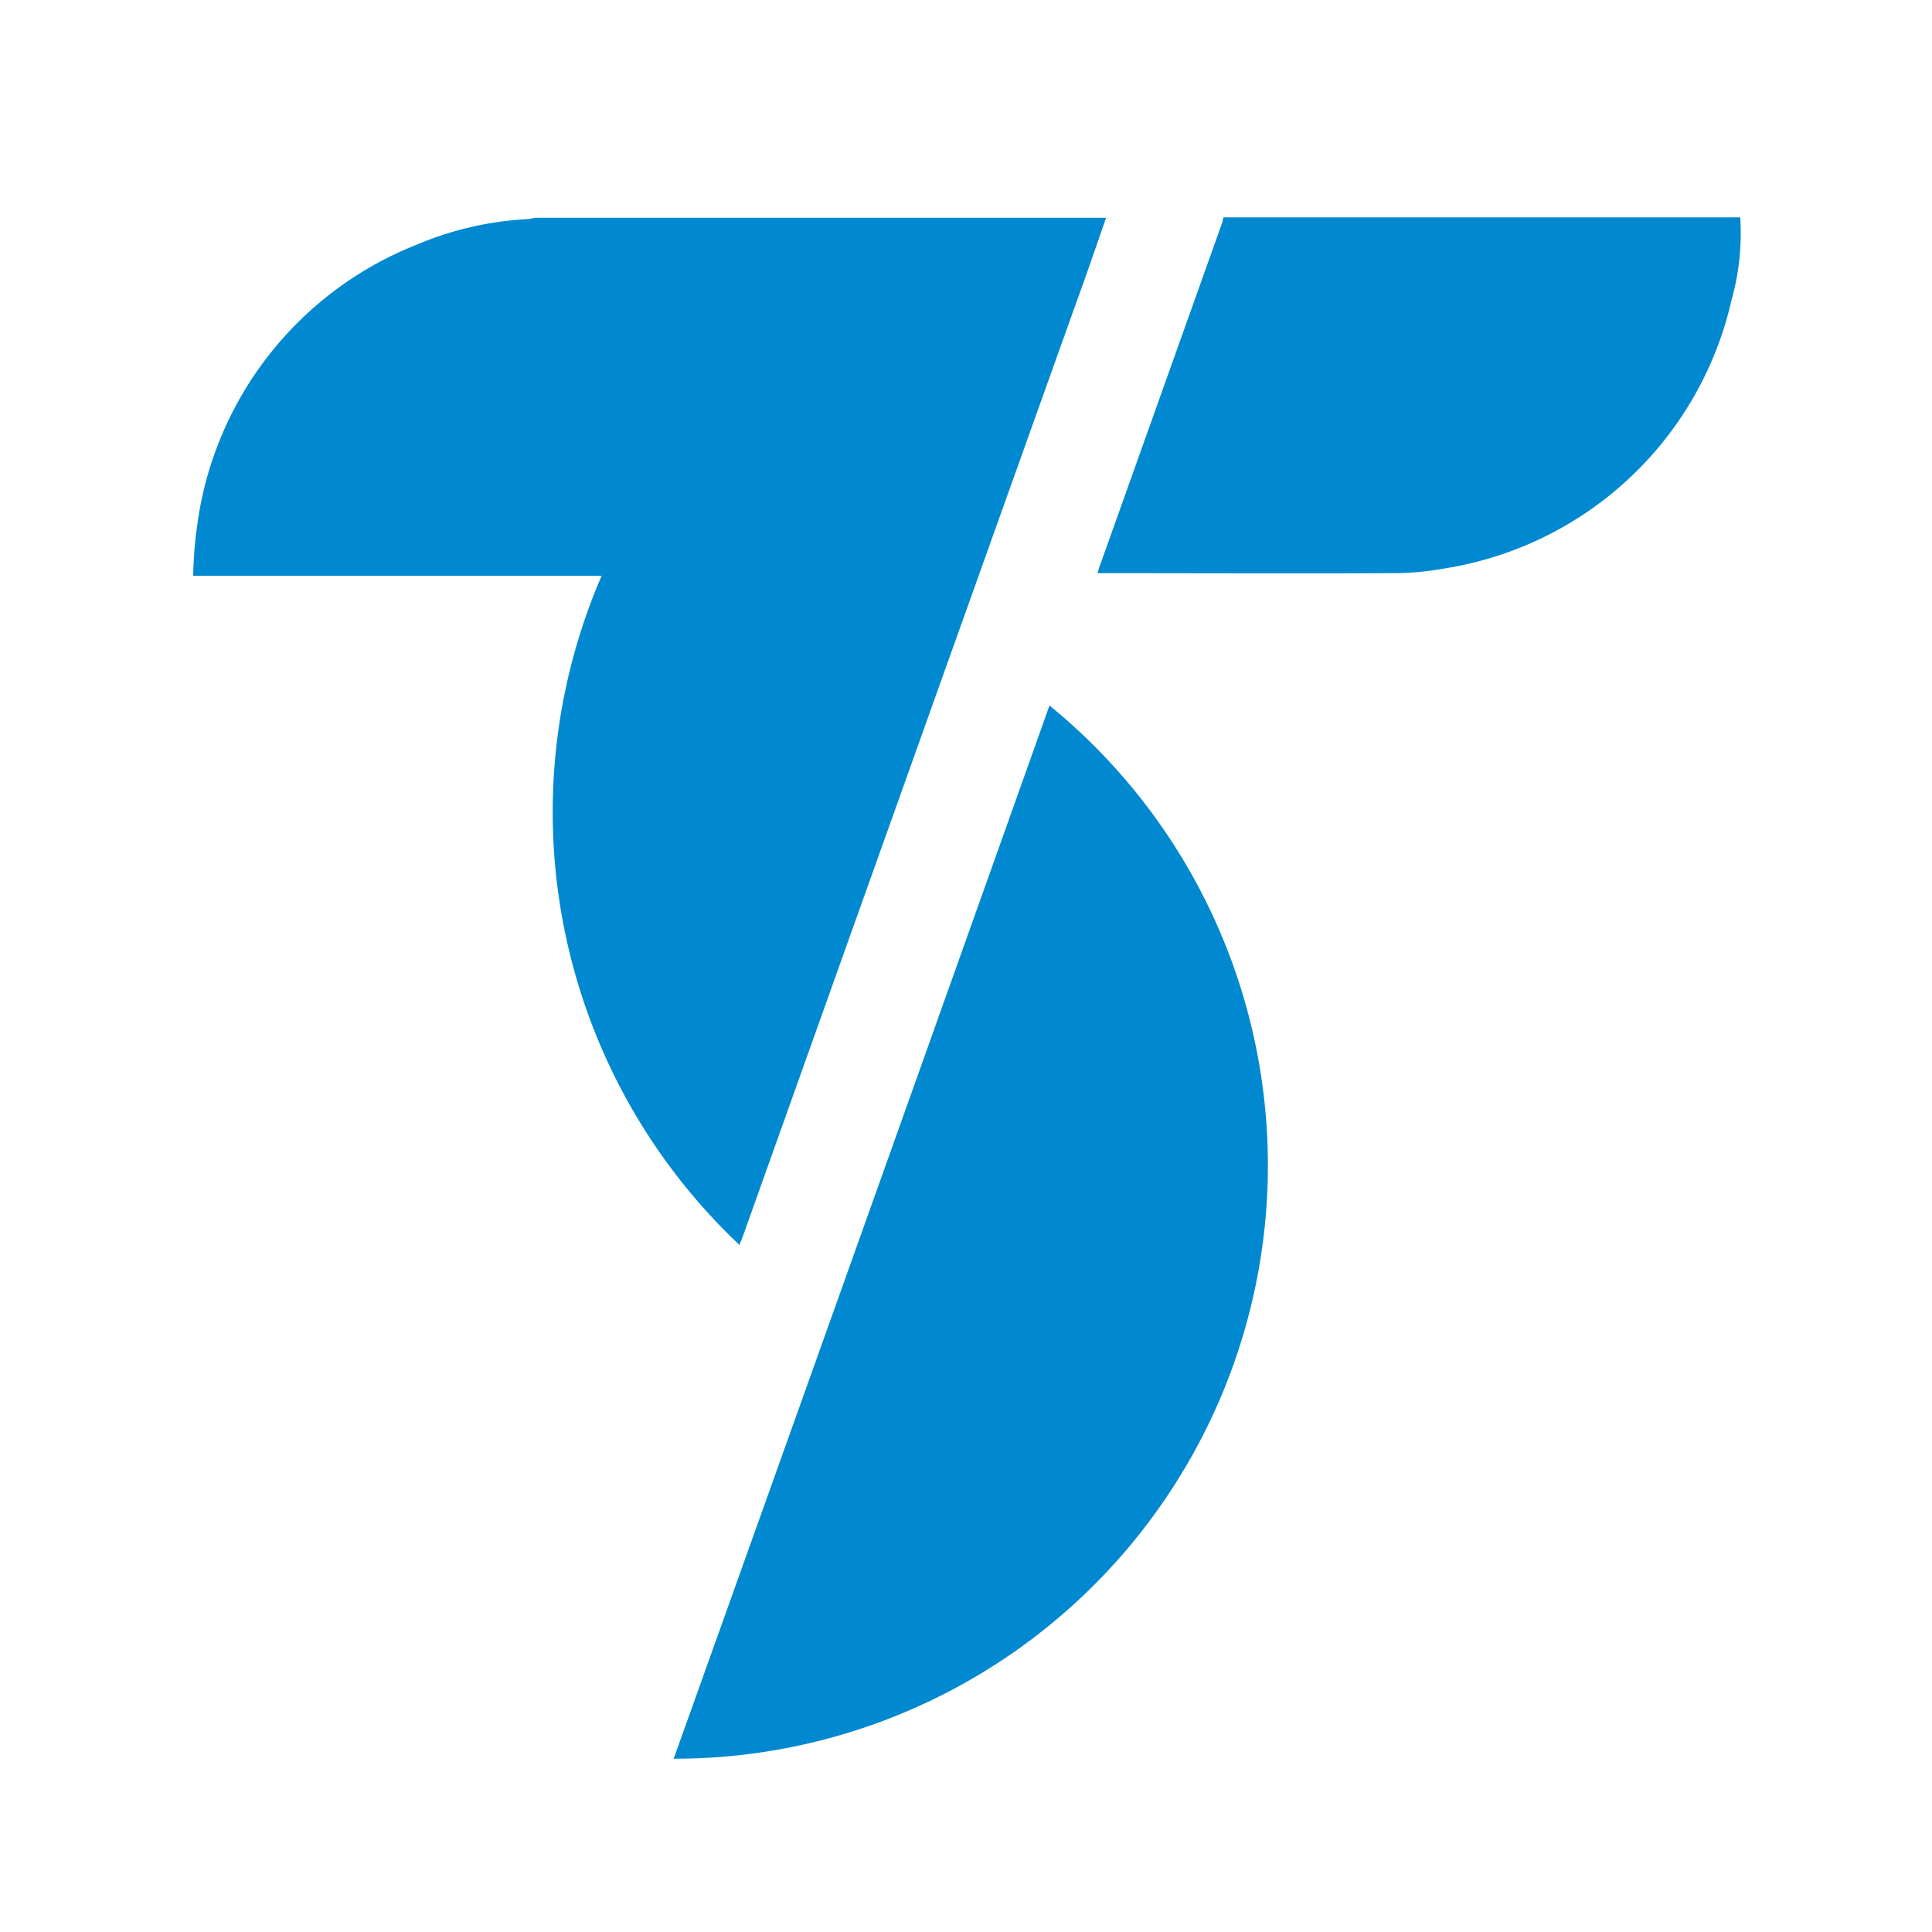 <svg xmlns="http://www.w3.org/2000/svg" xmlns:xlink="http://www.w3.org/1999/xlink" width="80" height="80" viewBox="0 0 80 80">
  <defs>
    <clipPath id="clip-path">
      <rect id="Rectangle_8" data-name="Rectangle 8" width="80" height="80" fill="#fff"/>
    </clipPath>
  </defs>
  <g id="Mask_Group_6" data-name="Mask Group 6" clip-path="url(#clip-path)">
    <g id="XJcIu2.tif" transform="translate(-237.212 9.8)">
      <g id="Group_10" data-name="Group 10" transform="translate(245.212 -0.8)">
        <g id="Group_11" data-name="Group 11" transform="translate(0)">
          <path id="Path_80" data-name="Path 80" d="M275.2,8.3c-.4,1.153-.787,2.288-1.208,3.441Q267.069,31.1,260.169,50.452c-.037.11-.092.22-.146.384a24.641,24.641,0,0,1-5.711-27.711H237.4a16.367,16.367,0,0,1,.146-1.94,14.569,14.569,0,0,1,9.06-11.751,13.572,13.572,0,0,1,4.649-1.08,2.021,2.021,0,0,0,.293-.055h23.629Z" transform="translate(-237.4 -8.282)" fill="#0089d0"/>
          <path id="Path_81" data-name="Path 81" d="M468.613,8.218a10.3,10.3,0,0,1-.366,3.423A14.5,14.5,0,0,1,456.4,22.733a11.951,11.951,0,0,1-2.288.2c-3.953.018-7.907,0-11.842,0H442a3.547,3.547,0,0,1,.128-.4L447.18,8.365a.535.535,0,0,1,.037-.165h21.4Z" transform="translate(-404.552 -8.2)" fill="#0089d0"/>
          <path id="Path_82" data-name="Path 82" d="M361.676,118.7A24.569,24.569,0,0,1,346.1,162.3q7.8-21.8,15.558-43.6Z" transform="translate(-326.205 -98.475)" fill="#0089d0"/>
        </g>
      </g>
    </g>
  </g>
</svg>
